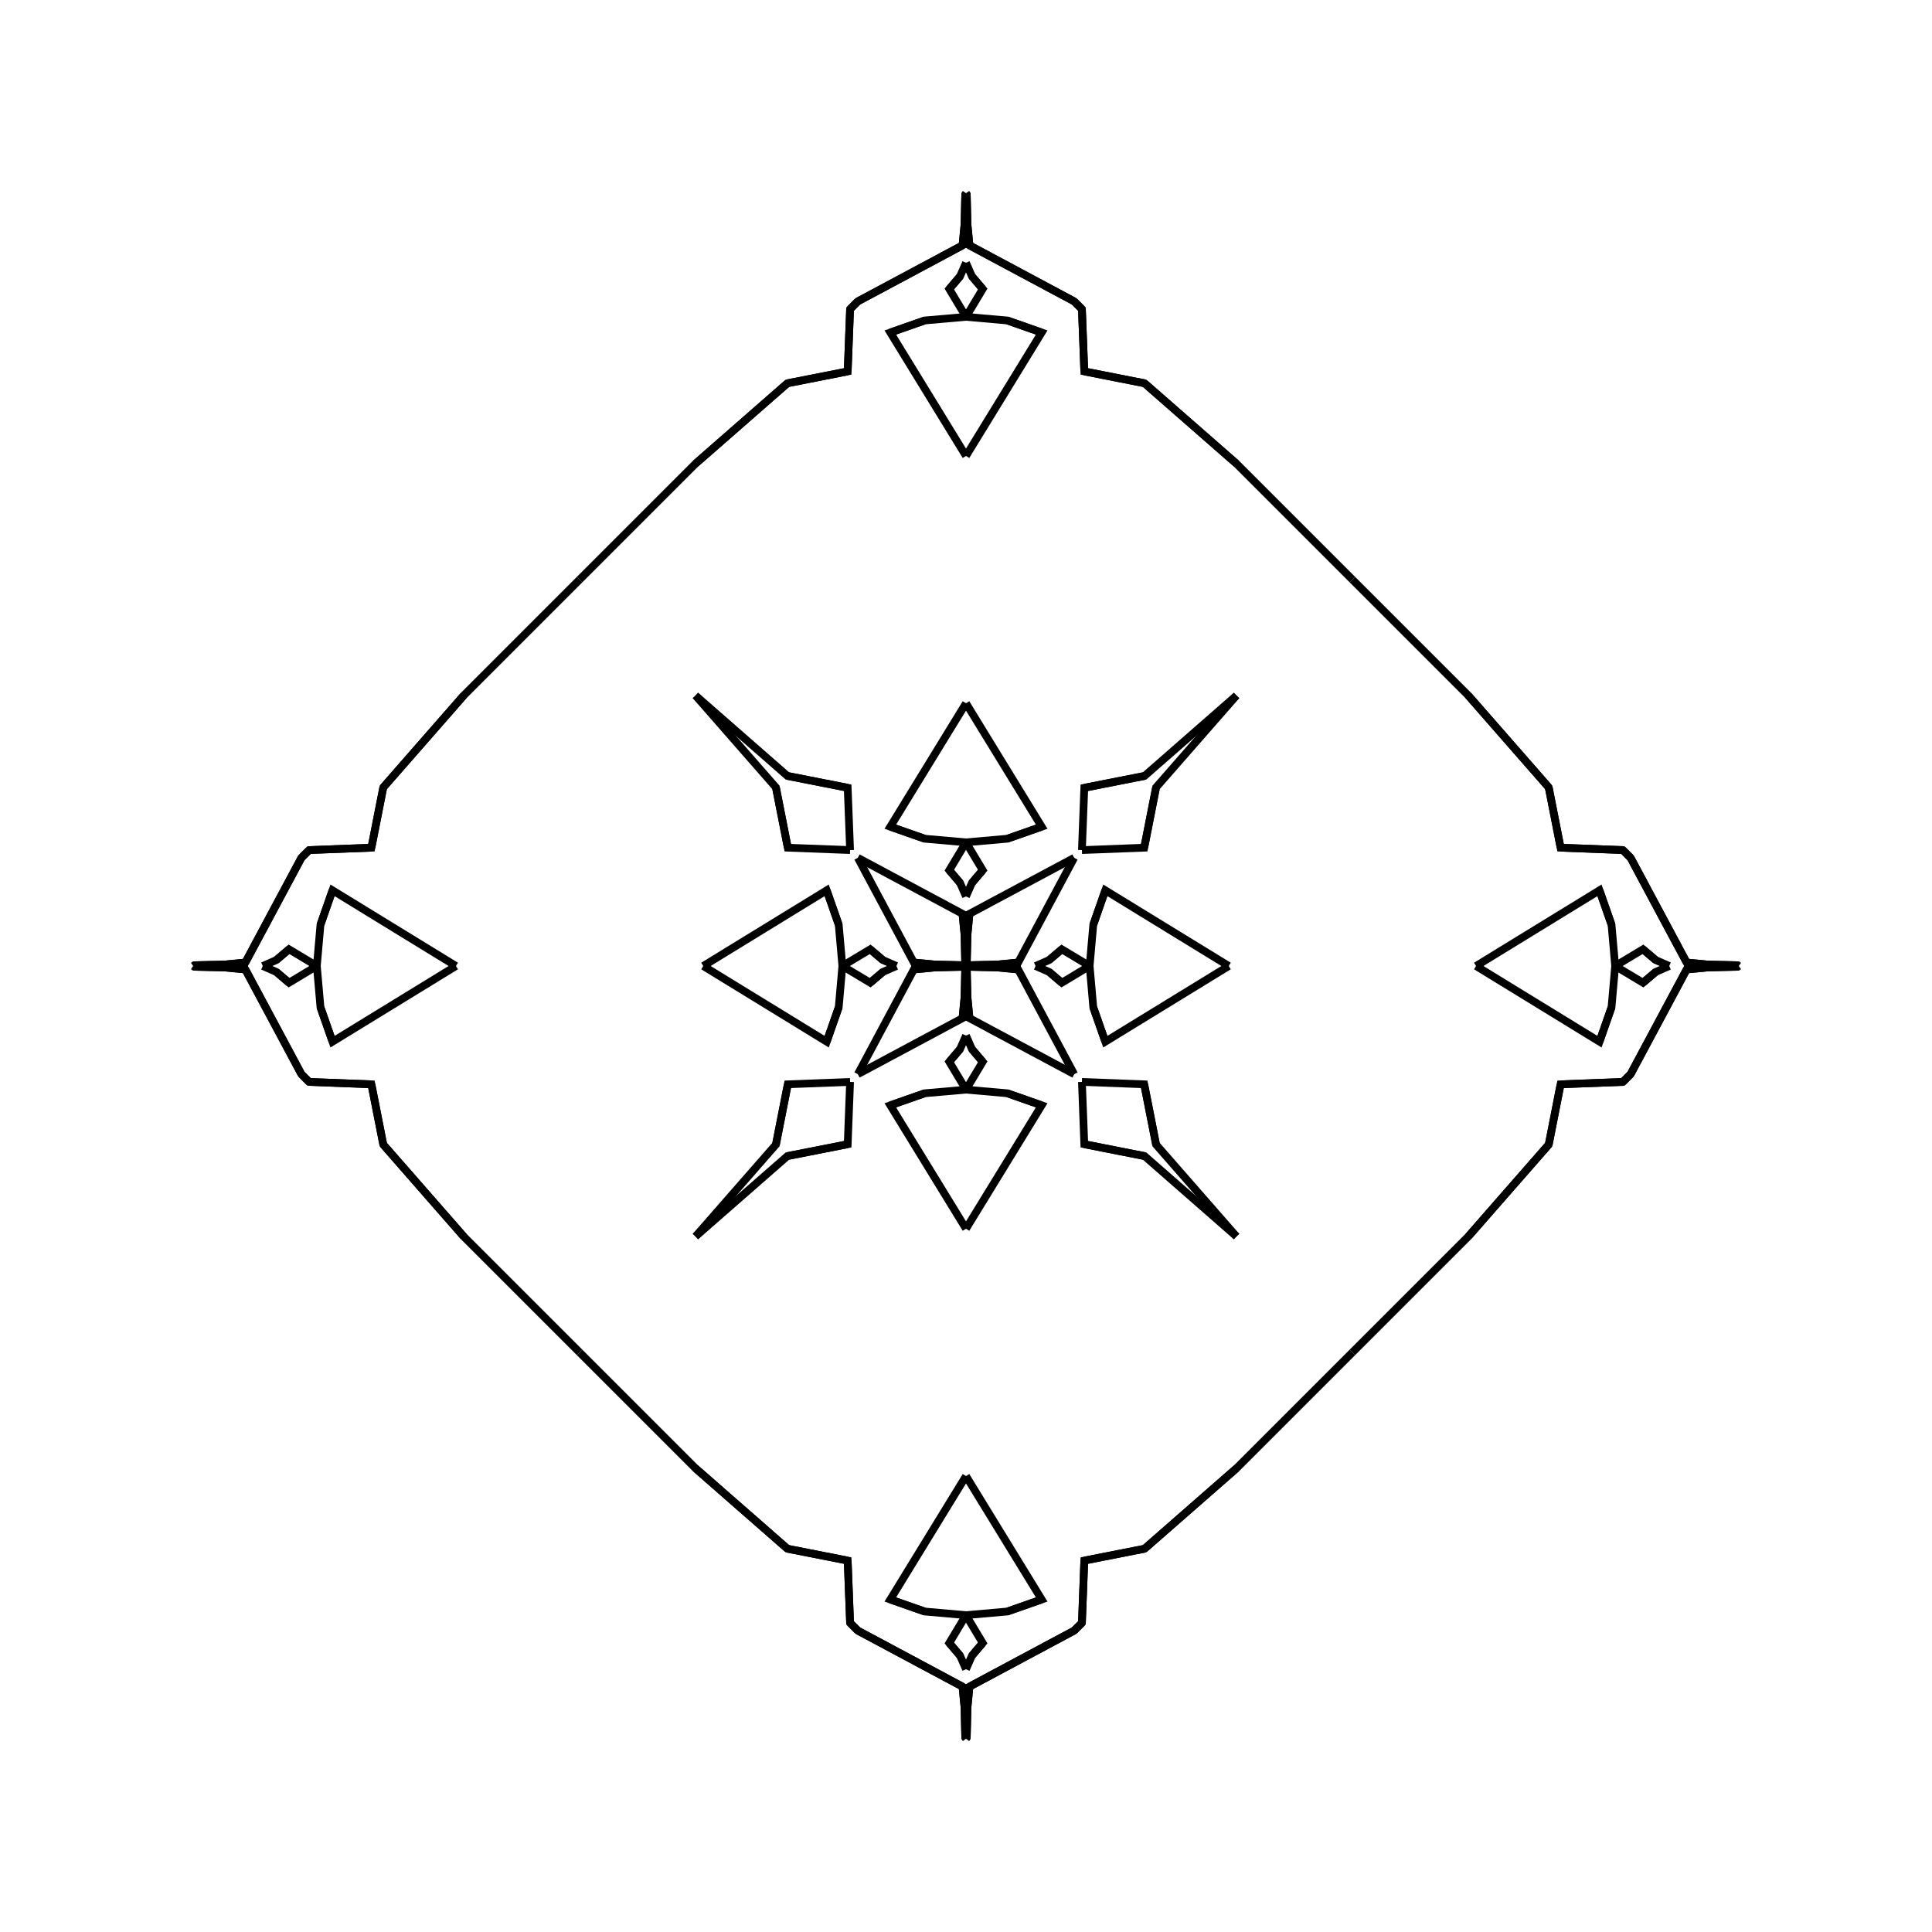 <?xml version="1.0" encoding="UTF-8"?>
<svg xmlns="http://www.w3.org/2000/svg" xmlns:xlink="http://www.w3.org/1999/xlink"
     width="250" height="250" viewBox="-125.0 -125.0 250 250">
<defs>
</defs>
<path d="M9.0,-0.0 L10.76,-0.771 L12.396,-2.162" fill-opacity="0" stroke="black" stroke-width="1" />
<path d="M9.0,-0.0 L10.76,0.771 L12.396,2.162" fill-opacity="0" stroke="black" stroke-width="1" />
<path d="M10.76,-0.771 L12.396,-2.162 L16.0,-0.0" fill-opacity="0" stroke="black" stroke-width="1" />
<path d="M10.76,0.771 L12.396,2.162 L16.0,-0.0" fill-opacity="0" stroke="black" stroke-width="1" />
<path d="M16.0,-0.0 L16.47,-5.344 L16.878,-6.512" fill-opacity="0" stroke="black" stroke-width="1" />
<path d="M16.0,-0.0 L16.47,5.344 L16.878,6.512" fill-opacity="0" stroke="black" stroke-width="1" />
<path d="M16.47,-5.344 L16.878,-6.512 L18.028,-9.792" fill-opacity="0" stroke="black" stroke-width="1" />
<path d="M16.47,5.344 L16.878,6.512 L18.028,9.792" fill-opacity="0" stroke="black" stroke-width="1" />
<path d="M16.878,-6.512 L18.028,-9.792 L34.0,-0.0" fill-opacity="0" stroke="black" stroke-width="1" />
<path d="M16.878,6.512 L18.028,9.792 L34.0,-0.0" fill-opacity="0" stroke="black" stroke-width="1" />
<path d="M50.0,50.0 L35.0,65.0 L23.11,75.404" fill-opacity="0" stroke="black" stroke-width="1" />
<path d="M50.0,-50.0 L35.0,-65.0 L23.11,-75.404" fill-opacity="0" stroke="black" stroke-width="1" />
<path d="M35.0,-35.0 L24.596,-23.11 L23.06,-15.309" fill-opacity="0" stroke="black" stroke-width="1" />
<path d="M35.0,35.0 L24.596,23.11 L23.06,15.309" fill-opacity="0" stroke="black" stroke-width="1" />
<path d="M24.596,-23.11 L23.06,-15.309 L15.0,-15.0" fill-opacity="0" stroke="black" stroke-width="1" />
<path d="M24.596,23.11 L23.06,15.309 L15.0,15.0" fill-opacity="0" stroke="black" stroke-width="1" />
<path d="M15.309,76.94 L15.0,85.0 L14.0,86.0" fill-opacity="0" stroke="black" stroke-width="1" />
<path d="M15.309,-76.94 L15.0,-85.0 L14.0,-86.0" fill-opacity="0" stroke="black" stroke-width="1" />
<path d="M15.0,85.0 L14.0,86.0 L0.448,93.252" fill-opacity="0" stroke="black" stroke-width="1" />
<path d="M15.0,-85.0 L14.0,-86.0 L0.448,-93.252" fill-opacity="0" stroke="black" stroke-width="1" />
<path d="M14.0,-14.0 L6.748,-0.448 L4.061,-0.19" fill-opacity="0" stroke="black" stroke-width="1" />
<path d="M14.0,14.0 L6.748,0.448 L4.061,0.19" fill-opacity="0" stroke="black" stroke-width="1" />
<path d="M6.748,-0.448 L4.061,-0.19 L0.136,-0.098" fill-opacity="0" stroke="black" stroke-width="1" />
<path d="M6.748,0.448 L4.061,0.19 L0.136,0.098" fill-opacity="0" stroke="black" stroke-width="1" />
<path d="M4.061,-0.19 L0.136,-0.098 L0.0,-0.0" fill-opacity="0" stroke="black" stroke-width="1" />
<path d="M4.061,0.19 L0.136,0.098 L0.0,-0.0" fill-opacity="0" stroke="black" stroke-width="1" />
<path d="M-9.0,-0.0 L-10.76,-0.771 L-12.396,-2.162" fill-opacity="0" stroke="black" stroke-width="1" />
<path d="M-9.0,-0.0 L-10.76,0.771 L-12.396,2.162" fill-opacity="0" stroke="black" stroke-width="1" />
<path d="M-10.76,-0.771 L-12.396,-2.162 L-16.0,-0.0" fill-opacity="0" stroke="black" stroke-width="1" />
<path d="M-10.76,0.771 L-12.396,2.162 L-16.0,-0.0" fill-opacity="0" stroke="black" stroke-width="1" />
<path d="M-16.0,-0.0 L-16.47,-5.344 L-16.878,-6.512" fill-opacity="0" stroke="black" stroke-width="1" />
<path d="M-16.0,-0.0 L-16.47,5.344 L-16.878,6.512" fill-opacity="0" stroke="black" stroke-width="1" />
<path d="M-16.47,-5.344 L-16.878,-6.512 L-18.028,-9.792" fill-opacity="0" stroke="black" stroke-width="1" />
<path d="M-16.47,5.344 L-16.878,6.512 L-18.028,9.792" fill-opacity="0" stroke="black" stroke-width="1" />
<path d="M-16.878,-6.512 L-18.028,-9.792 L-34.0,-0.0" fill-opacity="0" stroke="black" stroke-width="1" />
<path d="M-16.878,6.512 L-18.028,9.792 L-34.0,-0.0" fill-opacity="0" stroke="black" stroke-width="1" />
<path d="M-50.0,50.0 L-35.0,65.0 L-23.11,75.404" fill-opacity="0" stroke="black" stroke-width="1" />
<path d="M-50.0,-50.0 L-35.0,-65.0 L-23.11,-75.404" fill-opacity="0" stroke="black" stroke-width="1" />
<path d="M-35.0,-35.0 L-24.596,-23.11 L-23.06,-15.309" fill-opacity="0" stroke="black" stroke-width="1" />
<path d="M-35.0,35.0 L-24.596,23.11 L-23.06,15.309" fill-opacity="0" stroke="black" stroke-width="1" />
<path d="M-24.596,-23.11 L-23.06,-15.309 L-15.0,-15.0" fill-opacity="0" stroke="black" stroke-width="1" />
<path d="M-24.596,23.11 L-23.06,15.309 L-15.0,15.0" fill-opacity="0" stroke="black" stroke-width="1" />
<path d="M-15.309,76.94 L-15.0,85.0 L-14.0,86.0" fill-opacity="0" stroke="black" stroke-width="1" />
<path d="M-15.309,-76.94 L-15.0,-85.0 L-14.0,-86.0" fill-opacity="0" stroke="black" stroke-width="1" />
<path d="M-15.0,85.0 L-14.0,86.0 L-0.448,93.252" fill-opacity="0" stroke="black" stroke-width="1" />
<path d="M-15.0,-85.0 L-14.0,-86.0 L-0.448,-93.252" fill-opacity="0" stroke="black" stroke-width="1" />
<path d="M-14.0,-14.0 L-6.748,-0.448 L-4.061,-0.19" fill-opacity="0" stroke="black" stroke-width="1" />
<path d="M-14.0,14.0 L-6.748,0.448 L-4.061,0.19" fill-opacity="0" stroke="black" stroke-width="1" />
<path d="M-6.748,-0.448 L-4.061,-0.19 L-0.136,-0.098" fill-opacity="0" stroke="black" stroke-width="1" />
<path d="M-6.748,0.448 L-4.061,0.19 L-0.136,0.098" fill-opacity="0" stroke="black" stroke-width="1" />
<path d="M-4.061,-0.19 L-0.136,-0.098 L0.0,-0.0" fill-opacity="0" stroke="black" stroke-width="1" />
<path d="M-4.061,0.19 L-0.136,0.098 L0.0,-0.0" fill-opacity="0" stroke="black" stroke-width="1" />
<path d="M91.0,-0.0 L89.24,0.771 L87.604,2.162" fill-opacity="0" stroke="black" stroke-width="1" />
<path d="M91.0,-0.0 L89.24,-0.771 L87.604,-2.162" fill-opacity="0" stroke="black" stroke-width="1" />
<path d="M89.24,0.771 L87.604,2.162 L84.0,-0.0" fill-opacity="0" stroke="black" stroke-width="1" />
<path d="M89.24,-0.771 L87.604,-2.162 L84.0,-0.0" fill-opacity="0" stroke="black" stroke-width="1" />
<path d="M84.0,-0.0 L83.53,5.344 L83.122,6.512" fill-opacity="0" stroke="black" stroke-width="1" />
<path d="M84.0,-0.0 L83.53,-5.344 L83.122,-6.512" fill-opacity="0" stroke="black" stroke-width="1" />
<path d="M83.53,5.344 L83.122,6.512 L81.972,9.792" fill-opacity="0" stroke="black" stroke-width="1" />
<path d="M83.53,-5.344 L83.122,-6.512 L81.972,-9.792" fill-opacity="0" stroke="black" stroke-width="1" />
<path d="M83.122,6.512 L81.972,9.792 L66.0,-0.0" fill-opacity="0" stroke="black" stroke-width="1" />
<path d="M83.122,-6.512 L81.972,-9.792 L66.0,-0.0" fill-opacity="0" stroke="black" stroke-width="1" />
<path d="M50.0,50.0 L65.0,35.0 L75.404,23.11" fill-opacity="0" stroke="black" stroke-width="1" />
<path d="M50.0,-50.0 L65.0,-35.0 L75.404,-23.11" fill-opacity="0" stroke="black" stroke-width="1" />
<path d="M65.0,35.0 L75.404,23.11 L76.94,15.309" fill-opacity="0" stroke="black" stroke-width="1" />
<path d="M65.0,-35.0 L75.404,-23.11 L76.94,-15.309" fill-opacity="0" stroke="black" stroke-width="1" />
<path d="M75.404,23.11 L76.94,15.309 L85.0,15.0" fill-opacity="0" stroke="black" stroke-width="1" />
<path d="M75.404,-23.11 L76.94,-15.309 L85.0,-15.0" fill-opacity="0" stroke="black" stroke-width="1" />
<path d="M76.94,15.309 L85.0,15.0 L86.0,14.0" fill-opacity="0" stroke="black" stroke-width="1" />
<path d="M76.94,-15.309 L85.0,-15.0 L86.0,-14.0" fill-opacity="0" stroke="black" stroke-width="1" />
<path d="M85.0,15.0 L86.0,14.0 L93.252,0.448" fill-opacity="0" stroke="black" stroke-width="1" />
<path d="M85.0,-15.0 L86.0,-14.0 L93.252,-0.448" fill-opacity="0" stroke="black" stroke-width="1" />
<path d="M86.0,14.0 L93.252,0.448 L95.939,0.19" fill-opacity="0" stroke="black" stroke-width="1" />
<path d="M86.0,-14.0 L93.252,-0.448 L95.939,-0.19" fill-opacity="0" stroke="black" stroke-width="1" />
<path d="M93.252,0.448 L95.939,0.19 L99.864,0.098" fill-opacity="0" stroke="black" stroke-width="1" />
<path d="M93.252,-0.448 L95.939,-0.19 L99.864,-0.098" fill-opacity="0" stroke="black" stroke-width="1" />
<path d="M95.939,0.19 L99.864,0.098 L100.0,-0.0" fill-opacity="0" stroke="black" stroke-width="1" />
<path d="M95.939,-0.19 L99.864,-0.098 L100.0,-0.0" fill-opacity="0" stroke="black" stroke-width="1" />
<path d="M0.0,-9.0 L0.771,-10.76 L2.162,-12.396" fill-opacity="0" stroke="black" stroke-width="1" />
<path d="M0.0,9.0 L0.771,10.76 L2.162,12.396" fill-opacity="0" stroke="black" stroke-width="1" />
<path d="M0.0,91.0 L0.771,89.24 L2.162,87.604" fill-opacity="0" stroke="black" stroke-width="1" />
<path d="M0.0,-91.0 L0.771,-89.24 L2.162,-87.604" fill-opacity="0" stroke="black" stroke-width="1" />
<path d="M0.771,-10.76 L2.162,-12.396 L0.0,-16.0" fill-opacity="0" stroke="black" stroke-width="1" />
<path d="M0.771,10.76 L2.162,12.396 L0.0,16.0" fill-opacity="0" stroke="black" stroke-width="1" />
<path d="M0.771,89.24 L2.162,87.604 L0.0,84.0" fill-opacity="0" stroke="black" stroke-width="1" />
<path d="M0.771,-89.24 L2.162,-87.604 L0.0,-84.0" fill-opacity="0" stroke="black" stroke-width="1" />
<path d="M0.0,-16.0 L5.344,-16.47 L6.512,-16.878" fill-opacity="0" stroke="black" stroke-width="1" />
<path d="M0.0,16.0 L5.344,16.47 L6.512,16.878" fill-opacity="0" stroke="black" stroke-width="1" />
<path d="M0.0,84.0 L5.344,83.53 L6.512,83.122" fill-opacity="0" stroke="black" stroke-width="1" />
<path d="M0.0,-84.0 L5.344,-83.53 L6.512,-83.122" fill-opacity="0" stroke="black" stroke-width="1" />
<path d="M5.344,-16.47 L6.512,-16.878 L9.792,-18.028" fill-opacity="0" stroke="black" stroke-width="1" />
<path d="M5.344,16.47 L6.512,16.878 L9.792,18.028" fill-opacity="0" stroke="black" stroke-width="1" />
<path d="M5.344,83.53 L6.512,83.122 L9.792,81.972" fill-opacity="0" stroke="black" stroke-width="1" />
<path d="M5.344,-83.53 L6.512,-83.122 L9.792,-81.972" fill-opacity="0" stroke="black" stroke-width="1" />
<path d="M6.512,-16.878 L9.792,-18.028 L0.0,-34.0" fill-opacity="0" stroke="black" stroke-width="1" />
<path d="M6.512,16.878 L9.792,18.028 L0.0,34.0" fill-opacity="0" stroke="black" stroke-width="1" />
<path d="M6.512,83.122 L9.792,81.972 L0.0,66.0" fill-opacity="0" stroke="black" stroke-width="1" />
<path d="M6.512,-83.122 L9.792,-81.972 L0.0,-66.0" fill-opacity="0" stroke="black" stroke-width="1" />
<path d="M35.0,-35.0 L23.11,-24.596 L15.309,-23.06" fill-opacity="0" stroke="black" stroke-width="1" />
<path d="M35.0,35.0 L23.11,24.596 L15.309,23.06" fill-opacity="0" stroke="black" stroke-width="1" />
<path d="M35.0,65.0 L23.11,75.404 L15.309,76.94" fill-opacity="0" stroke="black" stroke-width="1" />
<path d="M35.0,-65.0 L23.11,-75.404 L15.309,-76.94" fill-opacity="0" stroke="black" stroke-width="1" />
<path d="M23.11,-24.596 L15.309,-23.06 L15.0,-15.0" fill-opacity="0" stroke="black" stroke-width="1" />
<path d="M23.11,24.596 L15.309,23.06 L15.0,15.0" fill-opacity="0" stroke="black" stroke-width="1" />
<path d="M23.11,75.404 L15.309,76.94 L15.0,85.0" fill-opacity="0" stroke="black" stroke-width="1" />
<path d="M23.11,-75.404 L15.309,-76.94 L15.0,-85.0" fill-opacity="0" stroke="black" stroke-width="1" />
<path d="M14.0,-14.0 L0.448,-6.748 L0.19,-4.061" fill-opacity="0" stroke="black" stroke-width="1" />
<path d="M14.0,14.0 L0.448,6.748 L0.19,4.061" fill-opacity="0" stroke="black" stroke-width="1" />
<path d="M14.0,86.0 L0.448,93.252 L0.19,95.939" fill-opacity="0" stroke="black" stroke-width="1" />
<path d="M14.0,-86.0 L0.448,-93.252 L0.19,-95.939" fill-opacity="0" stroke="black" stroke-width="1" />
<path d="M0.448,-6.748 L0.19,-4.061 L0.098,-0.136" fill-opacity="0" stroke="black" stroke-width="1" />
<path d="M0.448,6.748 L0.19,4.061 L0.098,0.136" fill-opacity="0" stroke="black" stroke-width="1" />
<path d="M0.448,93.252 L0.19,95.939 L0.098,99.864" fill-opacity="0" stroke="black" stroke-width="1" />
<path d="M0.448,-93.252 L0.19,-95.939 L0.098,-99.864" fill-opacity="0" stroke="black" stroke-width="1" />
<path d="M0.19,-4.061 L0.098,-0.136 L0.0,-0.0" fill-opacity="0" stroke="black" stroke-width="1" />
<path d="M0.19,4.061 L0.098,0.136 L0.0,-0.0" fill-opacity="0" stroke="black" stroke-width="1" />
<path d="M0.19,95.939 L0.098,99.864 L0.0,100.0" fill-opacity="0" stroke="black" stroke-width="1" />
<path d="M0.19,-95.939 L0.098,-99.864 L0.0,-100.0" fill-opacity="0" stroke="black" stroke-width="1" />
<path d="M0.0,91.0 L-0.771,89.24 L-2.162,87.604" fill-opacity="0" stroke="black" stroke-width="1" />
<path d="M0.0,-9.0 L-0.771,-10.76 L-2.162,-12.396" fill-opacity="0" stroke="black" stroke-width="1" />
<path d="M0.0,9.0 L-0.771,10.76 L-2.162,12.396" fill-opacity="0" stroke="black" stroke-width="1" />
<path d="M0.0,-91.0 L-0.771,-89.24 L-2.162,-87.604" fill-opacity="0" stroke="black" stroke-width="1" />
<path d="M-0.771,89.24 L-2.162,87.604 L0.0,84.0" fill-opacity="0" stroke="black" stroke-width="1" />
<path d="M-0.771,-10.76 L-2.162,-12.396 L0.0,-16.0" fill-opacity="0" stroke="black" stroke-width="1" />
<path d="M-0.771,10.76 L-2.162,12.396 L0.0,16.0" fill-opacity="0" stroke="black" stroke-width="1" />
<path d="M-0.771,-89.24 L-2.162,-87.604 L0.0,-84.0" fill-opacity="0" stroke="black" stroke-width="1" />
<path d="M0.0,84.0 L-5.344,83.53 L-6.512,83.122" fill-opacity="0" stroke="black" stroke-width="1" />
<path d="M0.0,-16.0 L-5.344,-16.47 L-6.512,-16.878" fill-opacity="0" stroke="black" stroke-width="1" />
<path d="M0.0,16.0 L-5.344,16.47 L-6.512,16.878" fill-opacity="0" stroke="black" stroke-width="1" />
<path d="M0.0,-84.0 L-5.344,-83.53 L-6.512,-83.122" fill-opacity="0" stroke="black" stroke-width="1" />
<path d="M-5.344,83.53 L-6.512,83.122 L-9.792,81.972" fill-opacity="0" stroke="black" stroke-width="1" />
<path d="M-5.344,-16.47 L-6.512,-16.878 L-9.792,-18.028" fill-opacity="0" stroke="black" stroke-width="1" />
<path d="M-5.344,16.47 L-6.512,16.878 L-9.792,18.028" fill-opacity="0" stroke="black" stroke-width="1" />
<path d="M-5.344,-83.53 L-6.512,-83.122 L-9.792,-81.972" fill-opacity="0" stroke="black" stroke-width="1" />
<path d="M-6.512,83.122 L-9.792,81.972 L0.0,66.0" fill-opacity="0" stroke="black" stroke-width="1" />
<path d="M-6.512,-16.878 L-9.792,-18.028 L0.0,-34.0" fill-opacity="0" stroke="black" stroke-width="1" />
<path d="M-6.512,16.878 L-9.792,18.028 L0.0,34.0" fill-opacity="0" stroke="black" stroke-width="1" />
<path d="M-6.512,-83.122 L-9.792,-81.972 L0.0,-66.0" fill-opacity="0" stroke="black" stroke-width="1" />
<path d="M-35.0,65.0 L-23.11,75.404 L-15.309,76.94" fill-opacity="0" stroke="black" stroke-width="1" />
<path d="M-35.0,-35.0 L-23.11,-24.596 L-15.309,-23.06" fill-opacity="0" stroke="black" stroke-width="1" />
<path d="M-35.0,35.0 L-23.11,24.596 L-15.309,23.06" fill-opacity="0" stroke="black" stroke-width="1" />
<path d="M-35.0,-65.0 L-23.11,-75.404 L-15.309,-76.94" fill-opacity="0" stroke="black" stroke-width="1" />
<path d="M-23.11,75.404 L-15.309,76.94 L-15.0,85.0" fill-opacity="0" stroke="black" stroke-width="1" />
<path d="M-23.11,-24.596 L-15.309,-23.06 L-15.0,-15.0" fill-opacity="0" stroke="black" stroke-width="1" />
<path d="M-23.11,24.596 L-15.309,23.06 L-15.0,15.0" fill-opacity="0" stroke="black" stroke-width="1" />
<path d="M-23.11,-75.404 L-15.309,-76.94 L-15.0,-85.0" fill-opacity="0" stroke="black" stroke-width="1" />
<path d="M-14.0,86.0 L-0.448,93.252 L-0.19,95.939" fill-opacity="0" stroke="black" stroke-width="1" />
<path d="M-14.0,-14.0 L-0.448,-6.748 L-0.19,-4.061" fill-opacity="0" stroke="black" stroke-width="1" />
<path d="M-14.0,14.0 L-0.448,6.748 L-0.19,4.061" fill-opacity="0" stroke="black" stroke-width="1" />
<path d="M-14.0,-86.0 L-0.448,-93.252 L-0.19,-95.939" fill-opacity="0" stroke="black" stroke-width="1" />
<path d="M-0.448,93.252 L-0.19,95.939 L-0.098,99.864" fill-opacity="0" stroke="black" stroke-width="1" />
<path d="M-0.448,-6.748 L-0.19,-4.061 L-0.098,-0.136" fill-opacity="0" stroke="black" stroke-width="1" />
<path d="M-0.448,6.748 L-0.19,4.061 L-0.098,0.136" fill-opacity="0" stroke="black" stroke-width="1" />
<path d="M-0.448,-93.252 L-0.19,-95.939 L-0.098,-99.864" fill-opacity="0" stroke="black" stroke-width="1" />
<path d="M-0.19,95.939 L-0.098,99.864 L0.0,100.0" fill-opacity="0" stroke="black" stroke-width="1" />
<path d="M-0.19,-4.061 L-0.098,-0.136 L0.0,-0.0" fill-opacity="0" stroke="black" stroke-width="1" />
<path d="M-0.19,4.061 L-0.098,0.136 L0.0,-0.0" fill-opacity="0" stroke="black" stroke-width="1" />
<path d="M-0.19,-95.939 L-0.098,-99.864 L0.0,-100.0" fill-opacity="0" stroke="black" stroke-width="1" />
<path d="M-91.0,-0.0 L-89.24,-0.771 L-87.604,-2.162" fill-opacity="0" stroke="black" stroke-width="1" />
<path d="M-91.0,-0.0 L-89.24,0.771 L-87.604,2.162" fill-opacity="0" stroke="black" stroke-width="1" />
<path d="M-89.24,-0.771 L-87.604,-2.162 L-84.0,-0.0" fill-opacity="0" stroke="black" stroke-width="1" />
<path d="M-89.24,0.771 L-87.604,2.162 L-84.0,-0.0" fill-opacity="0" stroke="black" stroke-width="1" />
<path d="M-84.0,-0.0 L-83.53,-5.344 L-83.122,-6.512" fill-opacity="0" stroke="black" stroke-width="1" />
<path d="M-84.0,-0.0 L-83.53,5.344 L-83.122,6.512" fill-opacity="0" stroke="black" stroke-width="1" />
<path d="M-83.53,-5.344 L-83.122,-6.512 L-81.972,-9.792" fill-opacity="0" stroke="black" stroke-width="1" />
<path d="M-83.53,5.344 L-83.122,6.512 L-81.972,9.792" fill-opacity="0" stroke="black" stroke-width="1" />
<path d="M-83.122,-6.512 L-81.972,-9.792 L-66.0,-0.0" fill-opacity="0" stroke="black" stroke-width="1" />
<path d="M-83.122,6.512 L-81.972,9.792 L-66.0,-0.0" fill-opacity="0" stroke="black" stroke-width="1" />
<path d="M-50.0,-50.0 L-65.0,-35.0 L-75.404,-23.11" fill-opacity="0" stroke="black" stroke-width="1" />
<path d="M-50.0,50.0 L-65.0,35.0 L-75.404,23.11" fill-opacity="0" stroke="black" stroke-width="1" />
<path d="M-65.0,-35.0 L-75.404,-23.11 L-76.94,-15.309" fill-opacity="0" stroke="black" stroke-width="1" />
<path d="M-65.0,35.0 L-75.404,23.11 L-76.94,15.309" fill-opacity="0" stroke="black" stroke-width="1" />
<path d="M-75.404,-23.11 L-76.94,-15.309 L-85.0,-15.0" fill-opacity="0" stroke="black" stroke-width="1" />
<path d="M-75.404,23.11 L-76.94,15.309 L-85.0,15.0" fill-opacity="0" stroke="black" stroke-width="1" />
<path d="M-76.94,-15.309 L-85.0,-15.0 L-86.0,-14.0" fill-opacity="0" stroke="black" stroke-width="1" />
<path d="M-76.94,15.309 L-85.0,15.0 L-86.0,14.0" fill-opacity="0" stroke="black" stroke-width="1" />
<path d="M-85.0,-15.0 L-86.0,-14.0 L-93.252,-0.448" fill-opacity="0" stroke="black" stroke-width="1" />
<path d="M-85.0,15.0 L-86.0,14.0 L-93.252,0.448" fill-opacity="0" stroke="black" stroke-width="1" />
<path d="M-86.0,-14.0 L-93.252,-0.448 L-95.939,-0.19" fill-opacity="0" stroke="black" stroke-width="1" />
<path d="M-86.0,14.0 L-93.252,0.448 L-95.939,0.19" fill-opacity="0" stroke="black" stroke-width="1" />
<path d="M-93.252,-0.448 L-95.939,-0.19 L-99.864,-0.098" fill-opacity="0" stroke="black" stroke-width="1" />
<path d="M-93.252,0.448 L-95.939,0.19 L-99.864,0.098" fill-opacity="0" stroke="black" stroke-width="1" />
<path d="M-95.939,-0.19 L-99.864,-0.098 L-100.0,-0.0" fill-opacity="0" stroke="black" stroke-width="1" />
<path d="M-95.939,0.19 L-99.864,0.098 L-100.0,-0.0" fill-opacity="0" stroke="black" stroke-width="1" />
</svg>